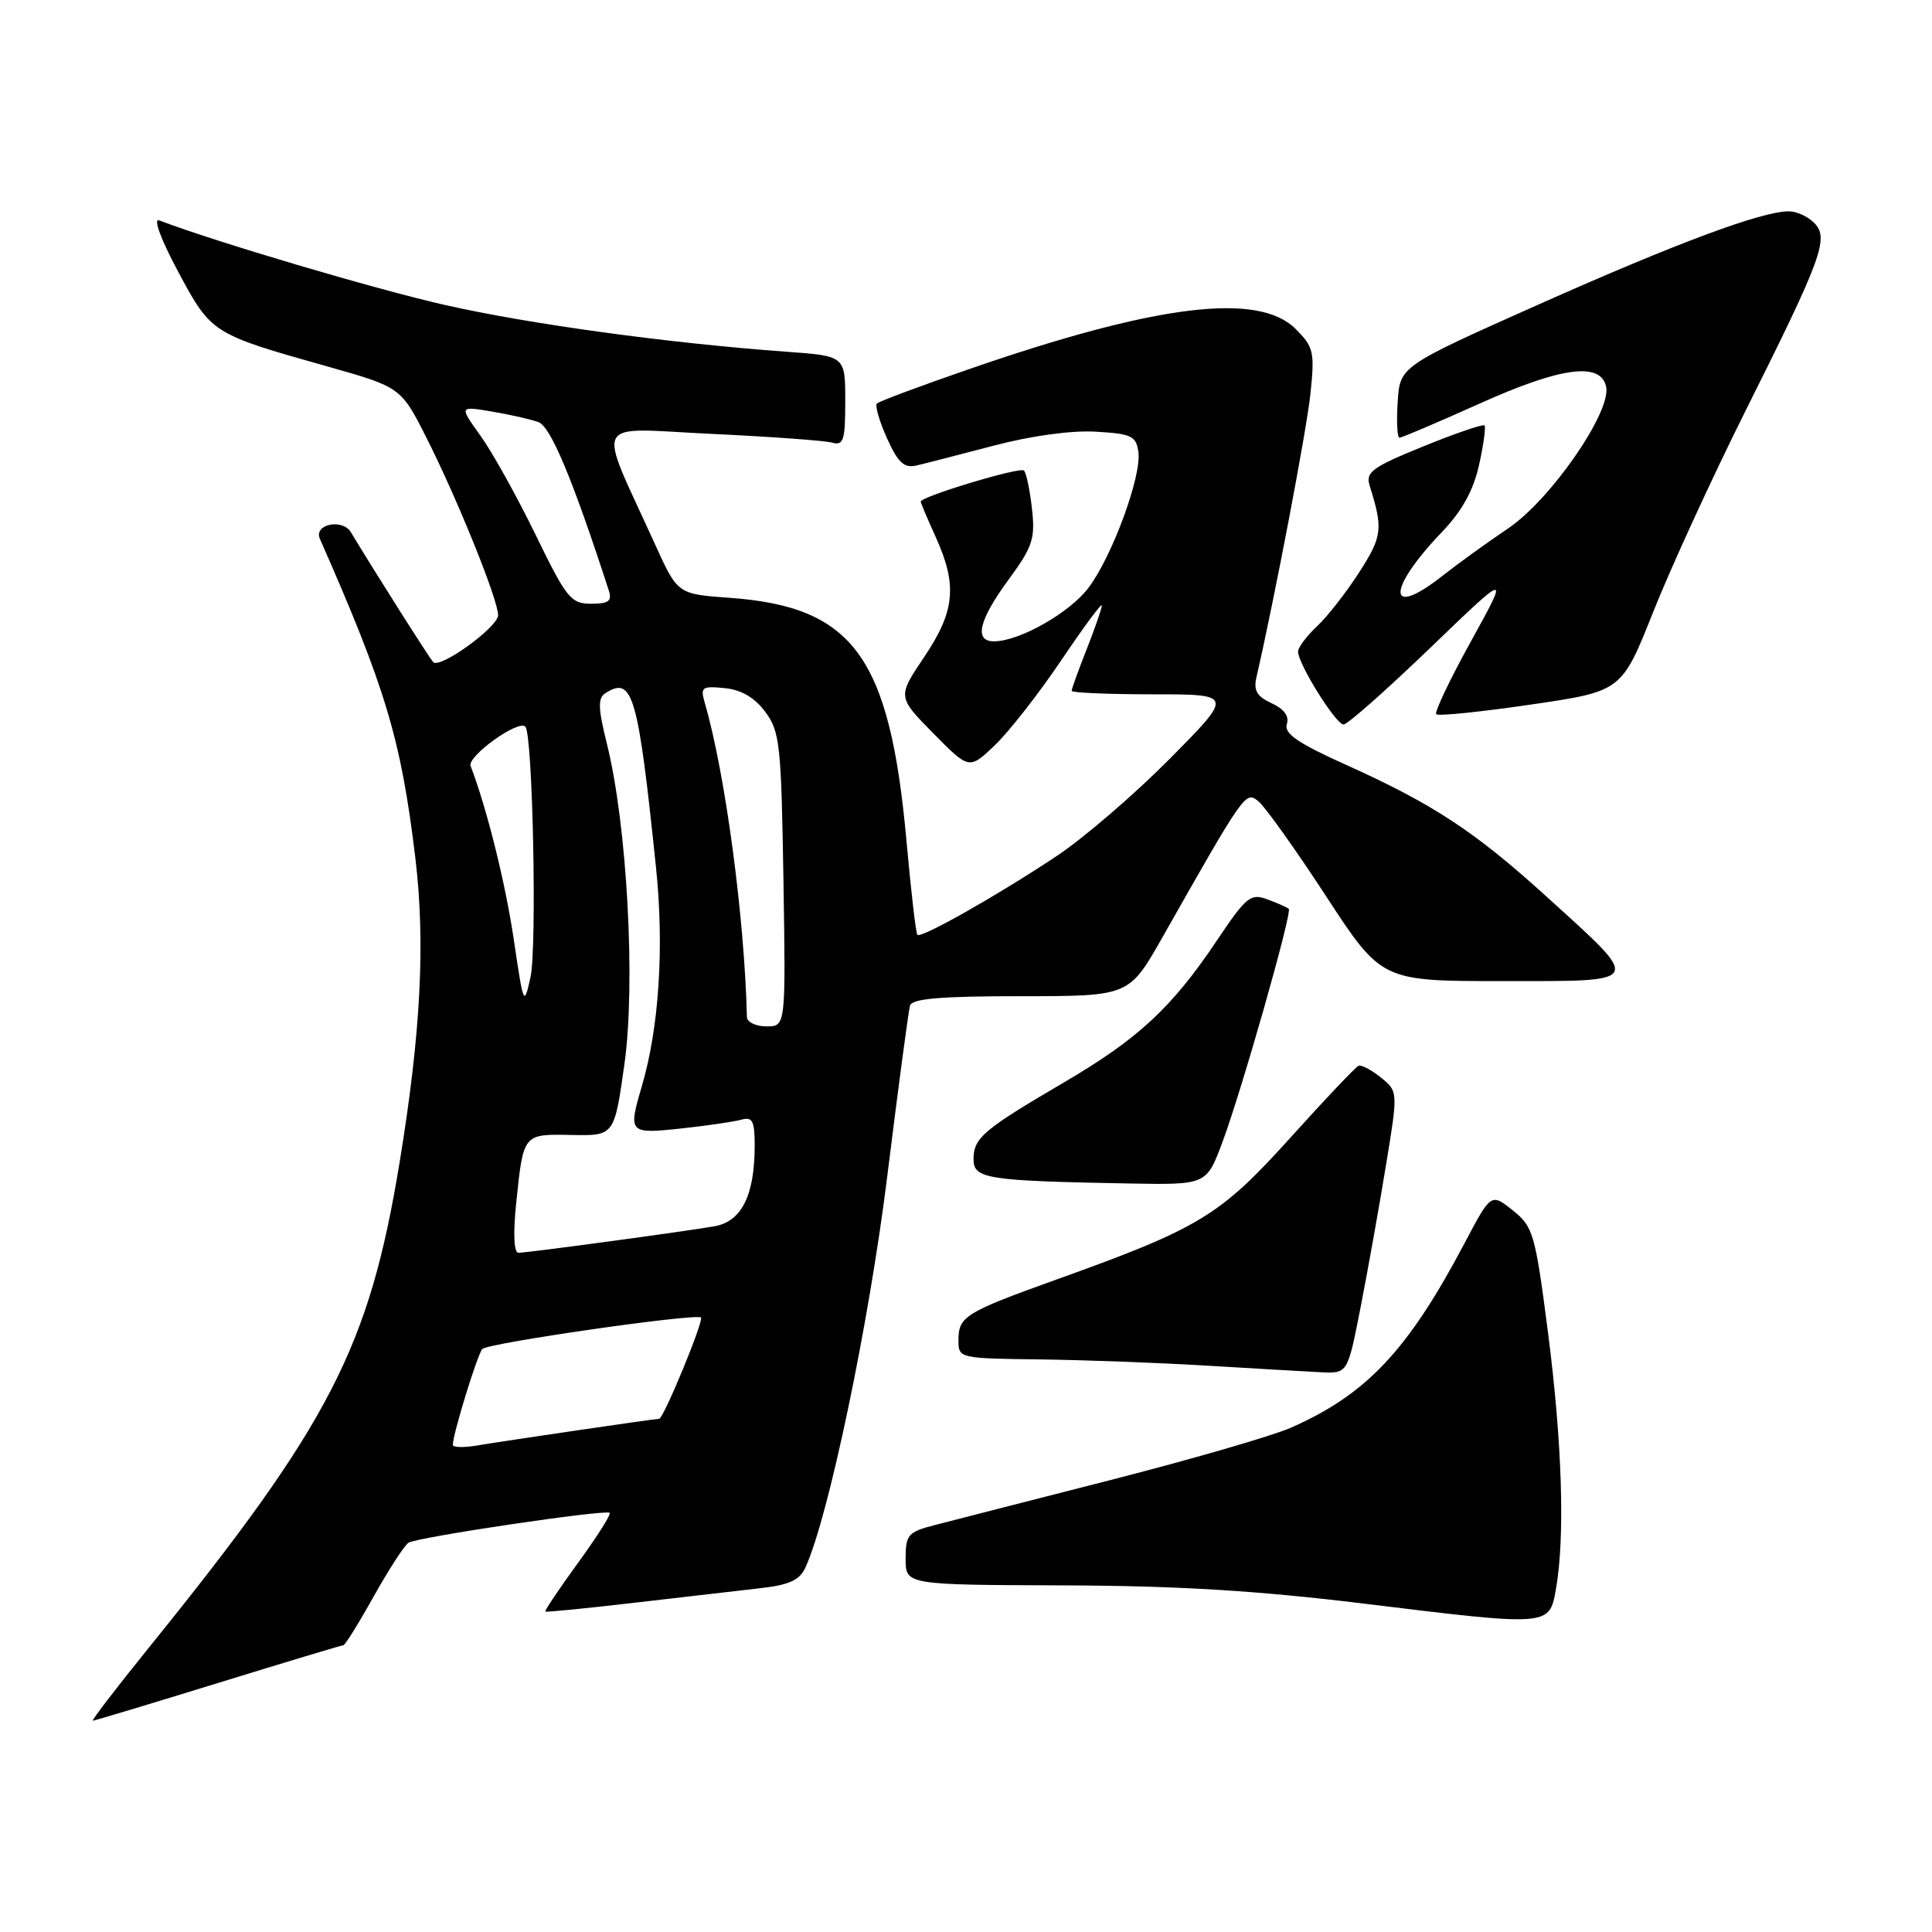 <?xml version="1.0" encoding="UTF-8" standalone="no"?>
<!DOCTYPE svg PUBLIC "-//W3C//DTD SVG 1.1//EN" "http://www.w3.org/Graphics/SVG/1.1/DTD/svg11.dtd" >
<svg xmlns="http://www.w3.org/2000/svg" xmlns:xlink="http://www.w3.org/1999/xlink" version="1.1" viewBox="0 0 256 256">
 <g >
 <path fill="currentColor"
d=" M 28.90 223.00 C 37.82 220.25 45.29 218.00 45.51 218.00 C 45.72 218.00 47.54 215.08 49.53 211.51 C 51.53 207.94 53.60 204.75 54.13 204.42 C 55.34 203.67 80.30 199.97 80.79 200.46 C 80.99 200.66 79.10 203.64 76.59 207.09 C 74.08 210.54 72.13 213.44 72.26 213.54 C 72.39 213.64 77.67 213.12 84.00 212.38 C 90.33 211.64 97.80 210.78 100.61 210.46 C 104.59 210.02 105.95 209.40 106.73 207.69 C 109.80 200.96 115.12 175.49 117.55 156.00 C 119.01 144.18 120.38 133.94 120.58 133.25 C 120.84 132.32 124.66 132.00 135.27 132.00 C 149.60 132.00 149.60 132.00 154.00 124.25 C 164.99 104.86 165.04 104.79 166.76 106.19 C 167.64 106.91 171.67 112.56 175.71 118.75 C 183.06 130.00 183.06 130.00 199.07 130.00 C 217.98 130.00 217.75 130.45 204.94 118.82 C 195.44 110.19 189.91 106.55 178.46 101.39 C 171.98 98.48 170.12 97.20 170.51 95.96 C 170.85 94.90 170.15 93.94 168.49 93.18 C 166.56 92.30 166.08 91.49 166.48 89.76 C 168.85 79.49 173.13 57.04 173.64 52.18 C 174.22 46.64 174.07 45.98 171.68 43.59 C 166.73 38.64 153.15 40.33 128.18 48.99 C 121.87 51.17 116.47 53.19 116.19 53.47 C 115.92 53.75 116.52 55.82 117.53 58.07 C 119.00 61.32 119.80 62.06 121.44 61.68 C 122.57 61.42 127.18 60.23 131.68 59.05 C 136.59 57.75 141.99 57.01 145.18 57.20 C 149.92 57.47 150.54 57.76 150.84 59.88 C 151.29 63.05 147.40 73.66 144.25 77.86 C 141.77 81.17 135.16 84.94 131.75 84.98 C 129.03 85.01 129.67 82.22 133.62 76.83 C 136.84 72.45 137.19 71.39 136.74 67.40 C 136.46 64.92 135.99 62.65 135.68 62.35 C 135.16 61.83 122.00 65.80 122.00 66.47 C 122.00 66.64 122.89 68.74 123.98 71.14 C 126.88 77.53 126.55 80.99 122.45 87.07 C 118.91 92.34 118.91 92.34 123.66 97.16 C 128.42 101.99 128.42 101.99 131.82 98.75 C 133.69 96.96 137.65 91.90 140.61 87.51 C 143.57 83.11 146.00 79.83 146.00 80.22 C 146.00 80.61 145.10 83.21 144.00 86.00 C 142.90 88.79 142.00 91.28 142.00 91.54 C 142.00 91.79 146.83 92.00 152.73 92.00 C 163.46 92.00 163.46 92.00 154.98 100.56 C 150.32 105.27 143.57 111.07 140.00 113.44 C 132.10 118.69 122.04 124.38 121.56 123.87 C 121.36 123.67 120.71 118.09 120.12 111.48 C 117.90 86.99 113.10 80.39 96.64 79.21 C 89.79 78.72 89.79 78.72 86.79 72.11 C 79.04 55.05 78.19 56.73 94.25 57.49 C 102.09 57.86 109.29 58.38 110.25 58.65 C 111.78 59.07 112.00 58.37 112.00 53.15 C 112.00 47.17 112.00 47.17 104.25 46.61 C 88.65 45.48 70.22 42.96 59.00 40.42 C 49.79 38.34 28.64 32.08 21.09 29.20 C 20.27 28.89 21.32 31.73 23.59 35.97 C 27.99 44.19 28.08 44.25 43.32 48.54 C 53.13 51.31 53.13 51.31 56.57 58.13 C 60.69 66.32 66.00 79.48 66.00 81.51 C 66.00 83.09 58.32 88.65 57.41 87.74 C 56.94 87.27 49.62 75.72 46.50 70.53 C 45.38 68.67 41.54 69.46 42.38 71.38 C 51.12 91.22 53.14 97.98 55.03 113.63 C 56.38 124.88 55.77 136.78 52.96 153.96 C 48.93 178.55 43.74 188.61 19.78 218.25 C 15.45 223.61 12.08 228.00 12.30 228.00 C 12.51 228.00 19.99 225.75 28.90 223.00 Z  M 206.18 210.50 C 207.39 203.65 206.99 191.06 205.12 176.58 C 203.42 163.43 203.16 162.54 200.45 160.38 C 197.57 158.08 197.57 158.08 194.03 164.79 C 186.52 178.99 181.04 184.79 171.00 189.20 C 168.53 190.28 157.72 193.41 147.00 196.15 C 136.28 198.89 125.81 201.57 123.75 202.11 C 120.33 202.99 120.00 203.38 120.00 206.54 C 120.00 210.00 120.00 210.00 140.75 210.07 C 155.98 210.12 166.55 210.76 180.50 212.46 C 205.50 215.52 205.29 215.54 206.18 210.50 Z  M 180.28 173.25 C 181.22 168.44 182.73 160.03 183.62 154.56 C 185.26 144.63 185.26 144.63 182.98 142.78 C 181.72 141.77 180.39 141.06 180.01 141.22 C 179.64 141.37 175.54 145.69 170.92 150.82 C 161.63 161.11 158.92 162.75 140.00 169.54 C 127.84 173.91 127.00 174.43 127.00 177.62 C 127.00 179.97 127.13 180.00 137.75 180.13 C 143.66 180.20 153.68 180.58 160.00 180.96 C 166.32 181.34 173.09 181.73 175.04 181.83 C 178.57 182.00 178.57 182.00 180.28 173.25 Z  M 161.97 151.36 C 164.52 144.54 171.24 120.91 170.77 120.43 C 170.58 120.25 169.32 119.68 167.96 119.18 C 165.70 118.34 165.15 118.79 161.19 124.70 C 155.25 133.55 150.79 137.68 140.94 143.45 C 130.29 149.69 129.00 150.78 129.00 153.60 C 129.00 156.20 130.71 156.47 149.68 156.82 C 159.86 157.00 159.86 157.00 161.97 151.36 Z  M 189.48 85.88 C 200.00 75.75 200.00 75.75 194.92 84.96 C 192.12 90.02 190.05 94.38 190.31 94.64 C 190.57 94.91 196.21 94.33 202.84 93.36 C 214.88 91.60 214.88 91.60 219.07 81.05 C 221.38 75.25 226.86 63.30 231.26 54.50 C 241.47 34.09 242.40 31.54 240.38 29.52 C 239.54 28.68 238.04 28.00 237.03 28.00 C 233.45 28.00 222.21 32.18 204.00 40.29 C 185.50 48.53 185.50 48.53 185.20 53.27 C 185.03 55.87 185.14 58.00 185.44 58.00 C 185.74 58.00 190.55 55.95 196.12 53.45 C 206.92 48.59 212.18 47.92 212.83 51.30 C 213.46 54.67 205.45 66.22 199.86 70.00 C 197.01 71.92 193.12 74.74 191.20 76.25 C 183.77 82.12 183.68 78.21 191.06 70.50 C 193.72 67.73 195.23 65.00 195.98 61.62 C 196.58 58.93 196.90 56.57 196.70 56.37 C 196.50 56.17 192.85 57.42 188.59 59.15 C 181.75 61.94 180.92 62.55 181.50 64.40 C 183.28 70.07 183.16 71.07 180.13 75.79 C 178.43 78.45 175.90 81.68 174.52 82.98 C 173.13 84.28 172.00 85.79 172.00 86.34 C 172.00 87.97 177.01 96.00 178.03 96.00 C 178.55 96.00 183.70 91.44 189.48 85.88 Z  M 60.00 191.45 C 60.00 190.06 63.26 179.45 63.91 178.75 C 64.63 177.96 92.23 173.99 92.88 174.58 C 93.30 174.96 87.92 188.00 87.34 188.00 C 86.75 188.00 66.73 190.94 63.25 191.53 C 61.46 191.84 60.00 191.80 60.00 191.45 Z  M 68.39 159.51 C 69.35 150.17 69.28 150.26 75.75 150.39 C 81.40 150.50 81.40 150.50 82.74 141.00 C 84.24 130.30 83.10 109.34 80.42 98.57 C 79.24 93.81 79.20 92.49 80.23 91.84 C 83.84 89.55 84.54 91.96 86.93 115.00 C 88.02 125.55 87.33 136.20 85.03 143.99 C 83.22 150.15 83.33 150.27 90.25 149.53 C 93.69 149.16 97.29 148.63 98.25 148.36 C 99.70 147.95 100.00 148.53 100.00 151.78 C 100.00 158.40 98.27 161.86 94.66 162.49 C 90.30 163.24 69.87 166.00 68.69 166.00 C 68.10 166.00 67.98 163.47 68.39 159.51 Z  M 98.97 134.75 C 98.66 121.61 96.10 102.46 93.40 93.18 C 92.78 91.04 92.99 90.88 96.02 91.18 C 98.22 91.39 99.99 92.43 101.40 94.32 C 103.34 96.92 103.52 98.67 103.81 116.57 C 104.12 136.00 104.12 136.00 101.56 136.00 C 100.15 136.00 98.99 135.44 98.97 134.75 Z  M 68.08 124.50 C 66.97 116.99 64.51 107.11 62.36 101.50 C 61.87 100.23 68.67 95.33 69.61 96.28 C 70.59 97.26 71.17 125.54 70.29 129.50 C 69.43 133.39 69.37 133.25 68.08 124.50 Z  M 70.96 70.84 C 68.51 65.81 65.23 59.91 63.67 57.74 C 60.84 53.80 60.84 53.80 65.17 54.53 C 67.55 54.93 70.34 55.56 71.36 55.94 C 72.98 56.54 75.91 63.57 80.67 78.25 C 81.12 79.65 80.64 80.00 78.32 80.00 C 75.64 80.00 75.06 79.27 70.96 70.84 Z "/>
</g>
</svg>